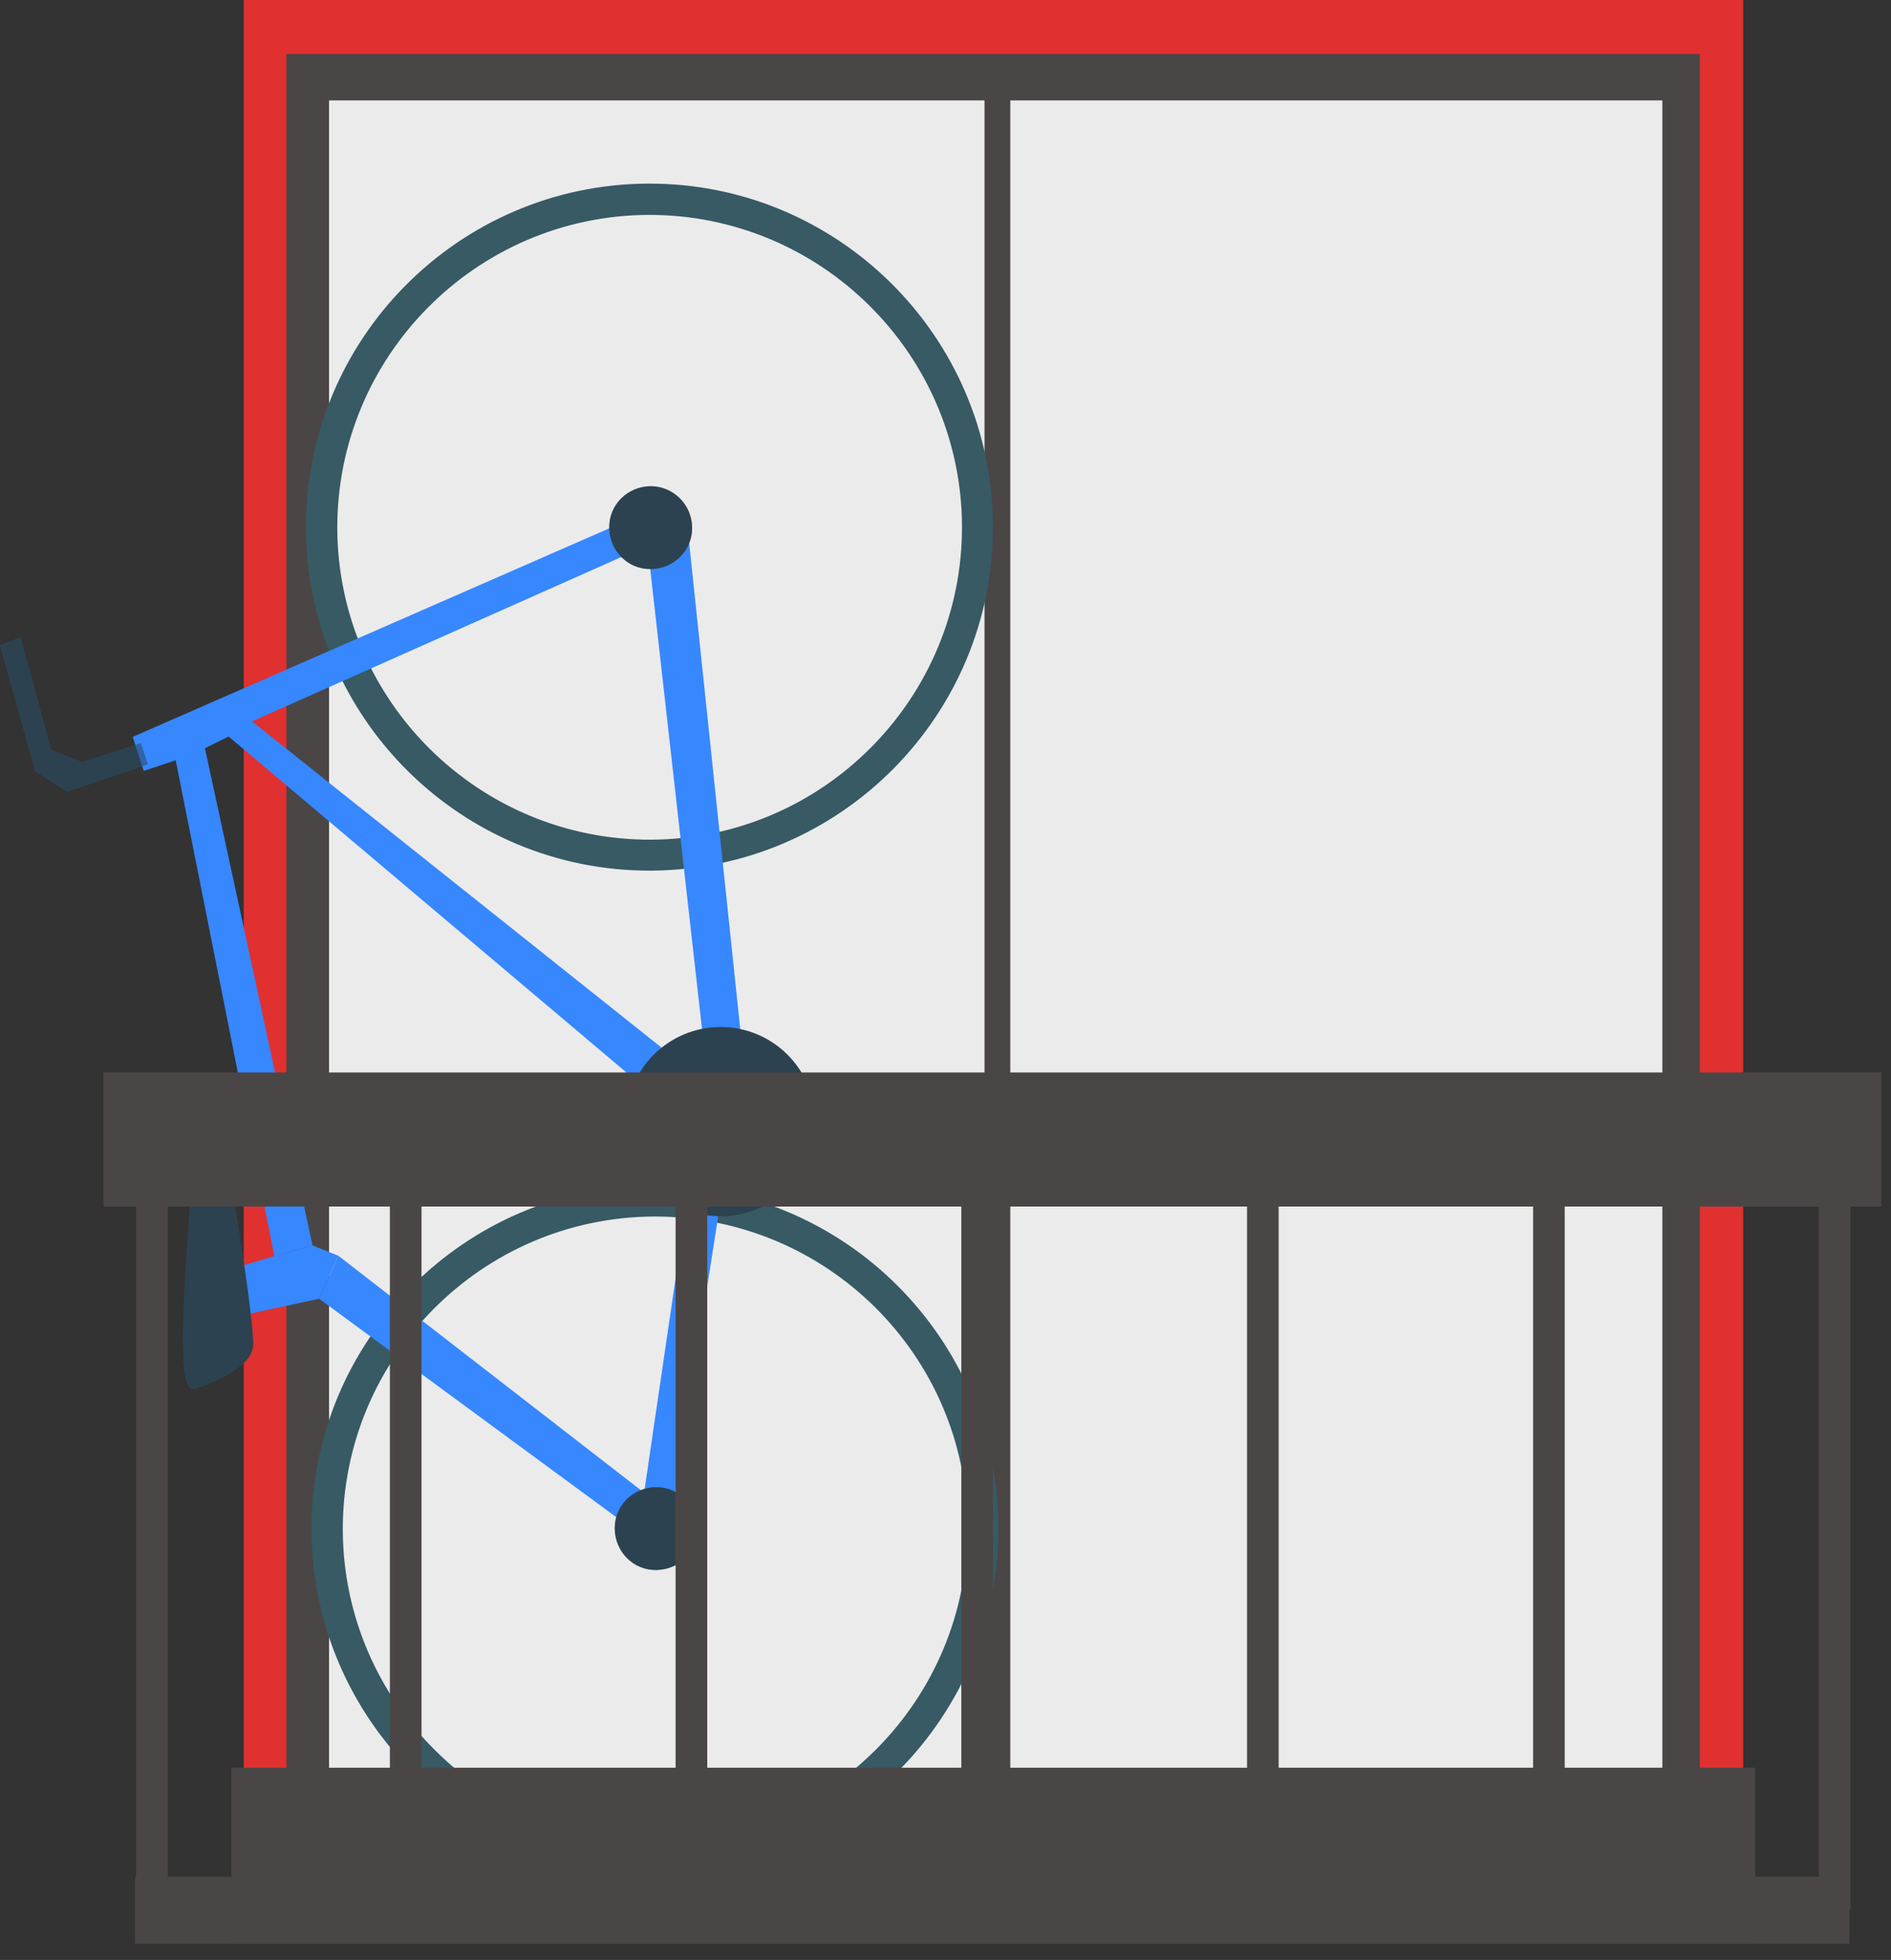 <svg width="55" height="57" viewBox="0 0 55 57" fill="none" xmlns="http://www.w3.org/2000/svg">
<rect x="0" y="0" width="55" height="57" fill="#333333" stroke="none"/>
<path d="M50.7 0H7.09V54.62H50.7V0Z" fill="#E13030"/>
<path d="M49.44 1.57H8.33V53.06H49.44V1.57Z" fill="#4A4646"/>
<path d="M48.35 2.92H9.57V52.62H48.35V2.92Z" fill="#EBEBEB"/>
<mask id="mask0_56_18001" style="mask-type:luminance" maskUnits="userSpaceOnUse" x="9" y="2" width="40" height="51">
<path d="M48.35 2.92H9.57V52.62H48.35V2.92Z" fill="white"/>
</mask>
<path d="M29.01 2V54" stroke="#4A4646" stroke-width="0.75" stroke-miterlimit="10"/>
<path d="M28.88 15.28C28.91 20.79 24.45 25.29 18.94 25.32C13.43 25.35 8.93 20.89 8.9 15.38C8.87 9.87 13.33 5.37 18.84 5.34C24.35 5.31 28.85 9.77 28.88 15.28ZM9.81 15.38C9.84 20.39 13.93 24.44 18.94 24.42C23.95 24.4 28 20.3 27.98 15.29C27.95 10.28 23.86 6.23 18.85 6.25C13.84 6.28 9.79 10.37 9.81 15.38Z" fill="#375A64"/>
<path d="M20.44 30.12L18.83 15.82L20.03 15.65L21.55 30.12H20.44Z" fill="#3787FF"/>
<path d="M29.04 44.41C29.07 49.92 24.61 54.42 19.1 54.45C13.59 54.48 9.09 50.02 9.06 44.51C9.03 39 13.49 34.5 19 34.47C24.51 34.44 29.01 38.9 29.04 44.41ZM9.97 44.51C10 49.52 14.09 53.57 19.1 53.55C24.11 53.52 28.16 49.43 28.14 44.42C28.12 39.41 24.02 35.36 19.01 35.38C14 35.41 9.95 39.5 9.97 44.51Z" fill="#375A64"/>
<path d="M4.3 22.23L1.95 23.03L1.02 22.43L0 18.77L0.6 18.53L1.49 21.81L2.39 22.16L4.1 21.61L4.3 22.23Z" fill="#2C4251"/>
<path d="M18.34 16.08L7.33 20.98L19.47 30.65L18.61 31.52L6.65 21.42L5.96 21.76L9.09 36.22L7.98 36.53L5.11 22.11L4.18 22.42L3.86 21.43L17.78 15.34L18.34 16.08Z" fill="#3787FF"/>
<path d="M19.55 43.98L20.95 34.97L19.98 34.93L18.69 43.71L19.55 43.98Z" fill="#3787FF"/>
<path d="M18.37 44.45L9.28 37.77L9.84 36.52L18.99 43.61L18.37 44.45Z" fill="#3787FF"/>
<path d="M20.96 35.37C22.479 35.37 23.71 34.139 23.71 32.62C23.71 31.101 22.479 29.87 20.96 29.87C19.441 29.87 18.21 31.101 18.21 32.62C18.21 34.139 19.441 35.37 20.96 35.37Z" fill="#2C4251"/>
<path d="M7.98 36.53L5.67 37.22L5.68 38.55L9.28 37.77L9.84 36.52L9.09 36.22L7.98 36.53Z" fill="#3787FF"/>
<path d="M5.65 40.4C5.97 40.29 7.32 39.82 7.36 39.14C7.41 38.46 6.65 33.77 6.47 33.06C6.35 32.61 5.61 32.36 5.61 33.42C5.61 34.95 4.93 40.62 5.65 40.39V40.4Z" fill="#2C4251"/>
<path d="M19.08 43.25C19.74 43.25 20.28 43.78 20.29 44.45C20.3 45.12 19.76 45.65 19.09 45.66C18.42 45.67 17.89 45.13 17.88 44.46C17.87 43.79 18.41 43.26 19.08 43.25Z" fill="#2C4251"/>
<path d="M18.92 14.14C19.58 14.14 20.12 14.67 20.13 15.34C20.14 16.01 19.6 16.54 18.93 16.55C18.26 16.56 17.73 16.02 17.72 15.35C17.71 14.68 18.25 14.15 18.92 14.14Z" fill="#2C4251"/>
<path opacity="0.5" d="M4.3 22.23L1.95 23.03L1.02 22.43L0 18.77L0.6 18.53L1.49 21.81L2.39 22.16L4.1 21.61L4.3 22.23Z" fill="#2C4251"/>
<path opacity="0.5" d="M20.96 35.37C22.479 35.37 23.71 34.139 23.71 32.62C23.71 31.101 22.479 29.87 20.96 29.87C19.441 29.87 18.21 31.101 18.21 32.62C18.21 34.139 19.441 35.37 20.96 35.37Z" fill="#2C4251"/>
<path opacity="0.5" d="M5.65 40.4C5.97 40.29 7.32 39.82 7.36 39.14C7.41 38.46 6.65 33.77 6.47 33.06C6.35 32.61 5.61 32.36 5.61 33.42C5.61 34.95 4.93 40.62 5.65 40.39V40.4Z" fill="#2C4251"/>
<path opacity="0.5" d="M19.08 43.25C19.74 43.25 20.28 43.78 20.29 44.45C20.3 45.12 19.76 45.65 19.09 45.66C18.42 45.67 17.89 45.13 17.88 44.46C17.87 43.79 18.41 43.26 19.08 43.25Z" fill="#2C4251"/>
<path opacity="0.5" d="M18.92 14.14C19.58 14.14 20.12 14.67 20.13 15.34C20.14 16.01 19.6 16.54 18.93 16.55C18.26 16.56 17.73 16.02 17.72 15.35C17.71 14.68 18.25 14.15 18.92 14.14Z" fill="#2C4251"/>
<path d="M21.56 32.96L25.41 32.94L25.42 34.9L26.39 34.89L26.37 31.79L21.56 31.81V32.96Z" fill="#3787FF"/>
<path d="M51.05 51.41H6.73V56.53H51.05V51.41Z" fill="#4A4646"/>
<path d="M53.79 54.58H3.93V56.53H53.79V54.58Z" fill="#4A4646"/>
<path d="M54.72 31.19H3.01V35.09H54.72V31.19Z" fill="#4A4646"/>
<path d="M3.96 34.11L3.96 55.55H4.88L4.88 34.11H3.96Z" fill="#4A4646"/>
<path d="M11.34 34.12L11.34 55.56H12.26L12.26 34.12H11.34Z" fill="#4A4646"/>
<path d="M19.65 34.11V55.55H20.57V34.11H19.65Z" fill="#4A4646"/>
<path d="M27.96 34.11V55.55H28.88V34.11H27.96Z" fill="#4A4646"/>
<path d="M36.27 35.08V56.52H37.19V35.08H36.27Z" fill="#4A4646"/>
<path d="M44.59 34.11V55.55H45.51V34.11H44.59Z" fill="#4A4646"/>
<path d="M52.9 34.11V55.55H53.82V34.11H52.9Z" fill="#4A4646"/>
</svg>
